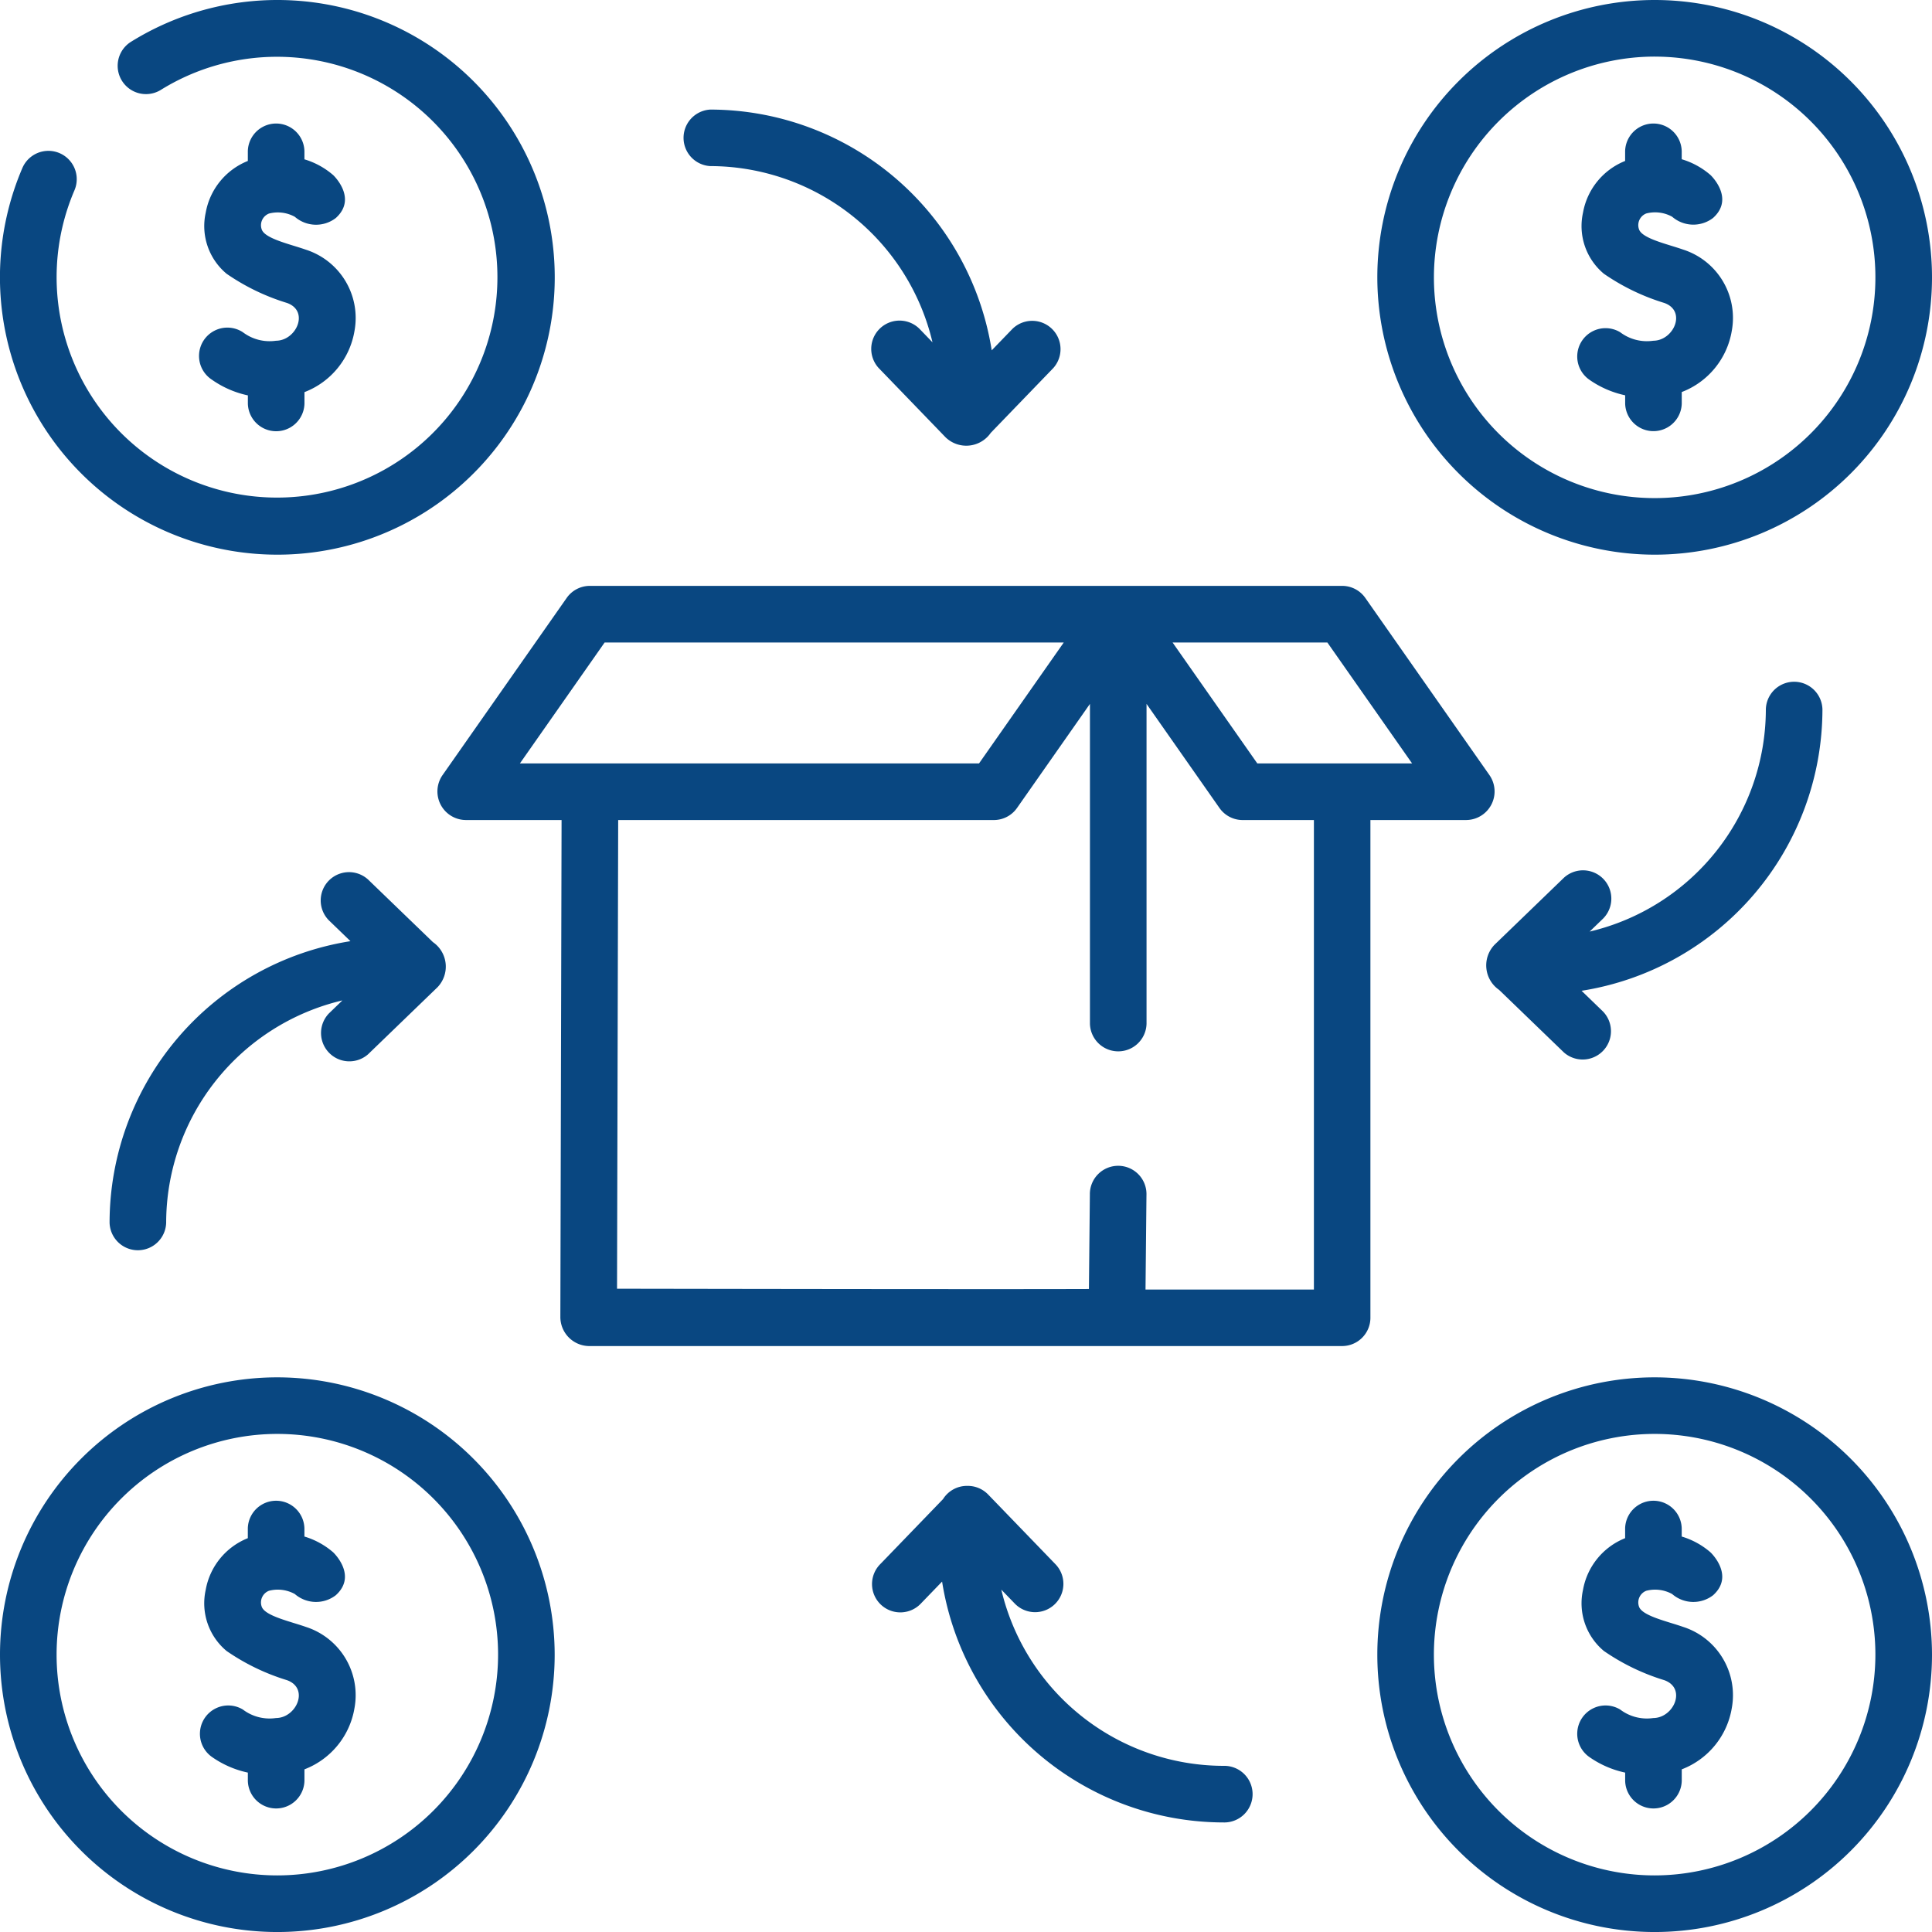 <svg xmlns="http://www.w3.org/2000/svg" width="108.116" height="108.116" viewBox="0 0 108.116 108.116"><path d="M422.1,409.921a2.479,2.479,0,0,1-1.853-.477,1.585,1.585,0,0,0-1.734,2.651,5.487,5.487,0,0,0,2.014.879v.462a1.584,1.584,0,0,0,3.167,0v-.644a4.455,4.455,0,0,0,2.8-3.426,4.014,4.014,0,0,0-2.723-4.546c-.87-.307-2.282-.611-2.467-1.128a.7.7,0,0,1,.41-.895,1.977,1.977,0,0,1,1.442.184,1.811,1.811,0,0,0,2.292.067c1.232-1.109-.145-2.4-.145-2.4a4.356,4.356,0,0,0-1.611-.884v-.459a1.584,1.584,0,0,0-3.167,0v.55a3.843,3.843,0,0,0-2.358,2.9,3.47,3.47,0,0,0,1.17,3.413,12.212,12.212,0,0,0,3.378,1.633C423.98,408.253,423.249,409.914,422.1,409.921Z" transform="translate(-329.582 -313.778)" fill="#094781"/><path d="M57.1,409.921a2.479,2.479,0,0,1-1.853-.477,1.585,1.585,0,0,0-1.734,2.651,5.487,5.487,0,0,0,2.014.879v.462a1.584,1.584,0,0,0,3.167,0v-.644a4.455,4.455,0,0,0,2.8-3.426,4.014,4.014,0,0,0-2.723-4.546c-.87-.307-2.282-.611-2.467-1.128a.7.7,0,0,1,.41-.895,1.977,1.977,0,0,1,1.442.184,1.811,1.811,0,0,0,2.292.067c1.232-1.109-.145-2.4-.145-2.4a4.356,4.356,0,0,0-1.611-.884v-.459a1.584,1.584,0,0,0-3.167,0v.55a3.843,3.843,0,0,0-2.358,2.9,3.47,3.47,0,0,0,1.17,3.413,12.212,12.212,0,0,0,3.378,1.633C58.98,408.253,58.249,409.914,57.1,409.921Z" transform="translate(-41.657 -313.778)" fill="#094781"/><path d="M422.1,44.921a2.479,2.479,0,0,1-1.853-.477,1.585,1.585,0,0,0-1.734,2.651,5.486,5.486,0,0,0,2.014.879v.462a1.584,1.584,0,0,0,3.167,0v-.644a4.455,4.455,0,0,0,2.8-3.426,4.014,4.014,0,0,0-2.723-4.546c-.87-.307-2.282-.611-2.467-1.128a.7.7,0,0,1,.41-.895,1.977,1.977,0,0,1,1.442.184,1.811,1.811,0,0,0,2.292.067c1.232-1.109-.145-2.4-.145-2.4a4.357,4.357,0,0,0-1.611-.884V34.31a1.584,1.584,0,0,0-3.167,0v.55a3.843,3.843,0,0,0-2.358,2.9,3.47,3.47,0,0,0,1.17,3.413,12.213,12.213,0,0,0,3.378,1.633C423.98,43.253,423.249,44.914,422.1,44.921Z" transform="translate(-329.582 -25.853)" fill="#094781"/><path d="M173.49,168.367a1.6,1.6,0,0,0,1.3-2.493l-6.961-9.935a1.584,1.584,0,0,0-1.3-.675H124.437a1.584,1.584,0,0,0-1.3.675l-6.961,9.935a1.6,1.6,0,0,0,1.3,2.493h5.375l-.068,27.8a1.627,1.627,0,0,0,1.581,1.637H166.53a1.584,1.584,0,0,0,1.584-1.584V168.367Zm-7.785-9.935,4.742,6.768h-8.662l-4.742-6.768Zm-40.444,0h25.693l-4.742,6.768H120.519Zm39.685,36.209h-9.417l.053-5.288a1.584,1.584,0,1,0-3.167-.031l-.053,5.289c-4.279.017-16.9,0-26.407-.016l.064-26.227h21.019a1.584,1.584,0,0,0,1.3-.675l4.081-5.825s0,17.746,0,17.9a1.584,1.584,0,0,0,3.167,0v-17.9l4.081,5.825a1.584,1.584,0,0,0,1.3.675h3.985V194.64Z" transform="translate(-91.425 -122.478)" fill="#094781"/><path d="M15.52,31.04A15.52,15.52,0,1,0,7.3,2.358a1.584,1.584,0,0,0,1.68,2.685,12.334,12.334,0,1,1-4.815,5.611A1.584,1.584,0,0,0,1.253,9.4,15.524,15.524,0,0,0,15.52,31.04Z" fill="#094781"/><path d="M57.1,44.921a2.479,2.479,0,0,1-1.853-.477A1.585,1.585,0,0,0,53.514,47.1a5.486,5.486,0,0,0,2.014.879v.462a1.584,1.584,0,0,0,3.167,0v-.644a4.455,4.455,0,0,0,2.8-3.426,4.014,4.014,0,0,0-2.723-4.546c-.87-.307-2.282-.611-2.467-1.128a.7.7,0,0,1,.41-.895,1.977,1.977,0,0,1,1.442.184,1.811,1.811,0,0,0,2.292.067c1.232-1.109-.145-2.4-.145-2.4a4.357,4.357,0,0,0-1.611-.884V34.31a1.584,1.584,0,0,0-3.167,0v.55a3.843,3.843,0,0,0-2.358,2.9,3.47,3.47,0,0,0,1.17,3.413,12.213,12.213,0,0,0,3.378,1.633C58.98,43.253,58.249,44.914,57.1,44.921Z" transform="translate(-41.657 -25.853)" fill="#094781"/><path d="M380.526,31.04a15.52,15.52,0,1,0-15.52-15.52A15.538,15.538,0,0,0,380.526,31.04Zm0-27.872A12.353,12.353,0,1,1,368.173,15.52,12.367,12.367,0,0,1,380.526,3.167Z" transform="translate(-287.93)" fill="#094781"/><path d="M15.52,365.007a15.52,15.52,0,1,0,15.52,15.52A15.537,15.537,0,0,0,15.52,365.007Zm0,27.872a12.353,12.353,0,1,1,12.353-12.353A12.367,12.367,0,0,1,15.52,392.879Z" transform="translate(0 -287.93)" fill="#094781"/><path d="M380.526,365.007a15.52,15.52,0,1,0,15.52,15.52A15.538,15.538,0,0,0,380.526,365.007Zm0,27.872a12.353,12.353,0,1,1,12.352-12.353A12.367,12.367,0,0,1,380.526,392.879Z" transform="translate(-287.93 -287.93)" fill="#094781"/><path d="M182.49,32.2a12.8,12.8,0,0,1,12.436,9.861l-.734-.761a1.584,1.584,0,0,0-2.278,2.2l3.749,3.882a1.665,1.665,0,0,0,2.525-.256l3.5-3.626a1.585,1.585,0,0,0-2.279-2.2l-1.169,1.21A15.968,15.968,0,0,0,182.49,29.037,1.584,1.584,0,0,0,182.49,32.2Z" transform="translate(-142.743 -22.905)" fill="#094781"/><path d="M250.869,409.438a12.8,12.8,0,0,1-12.436-9.861l.734.76a1.584,1.584,0,1,0,2.279-2.2l-3.749-3.882a1.584,1.584,0,0,0-1.139-.484h-.048a1.581,1.581,0,0,0-1.338.739l-3.5,3.626a1.584,1.584,0,1,0,2.278,2.2l1.169-1.21a15.968,15.968,0,0,0,15.752,13.479,1.584,1.584,0,1,0,0-3.167Z" transform="translate(-182.399 -310.62)" fill="#094781"/><path d="M412.671,182.251a1.584,1.584,0,0,0-3.167,0,12.8,12.8,0,0,1-9.861,12.436l.76-.734a1.584,1.584,0,0,0-2.2-2.278l-3.882,3.749a1.665,1.665,0,0,0,.255,2.525l3.626,3.5a1.585,1.585,0,0,0,2.2-2.278L399.192,198A15.967,15.967,0,0,0,412.671,182.251Z" transform="translate(-310.686 -142.555)" fill="#094781"/><path d="M47.132,234.912l-3.626-3.5a1.584,1.584,0,0,0-2.2,2.278l1.21,1.169A15.968,15.968,0,0,0,29.037,250.61a1.584,1.584,0,0,0,3.167,0,12.8,12.8,0,0,1,9.861-12.436l-.76.734a1.585,1.585,0,0,0,2.2,2.278l3.882-3.749a1.665,1.665,0,0,0-.256-2.526Z" transform="translate(-22.905 -182.19)" fill="#094781"/></svg>